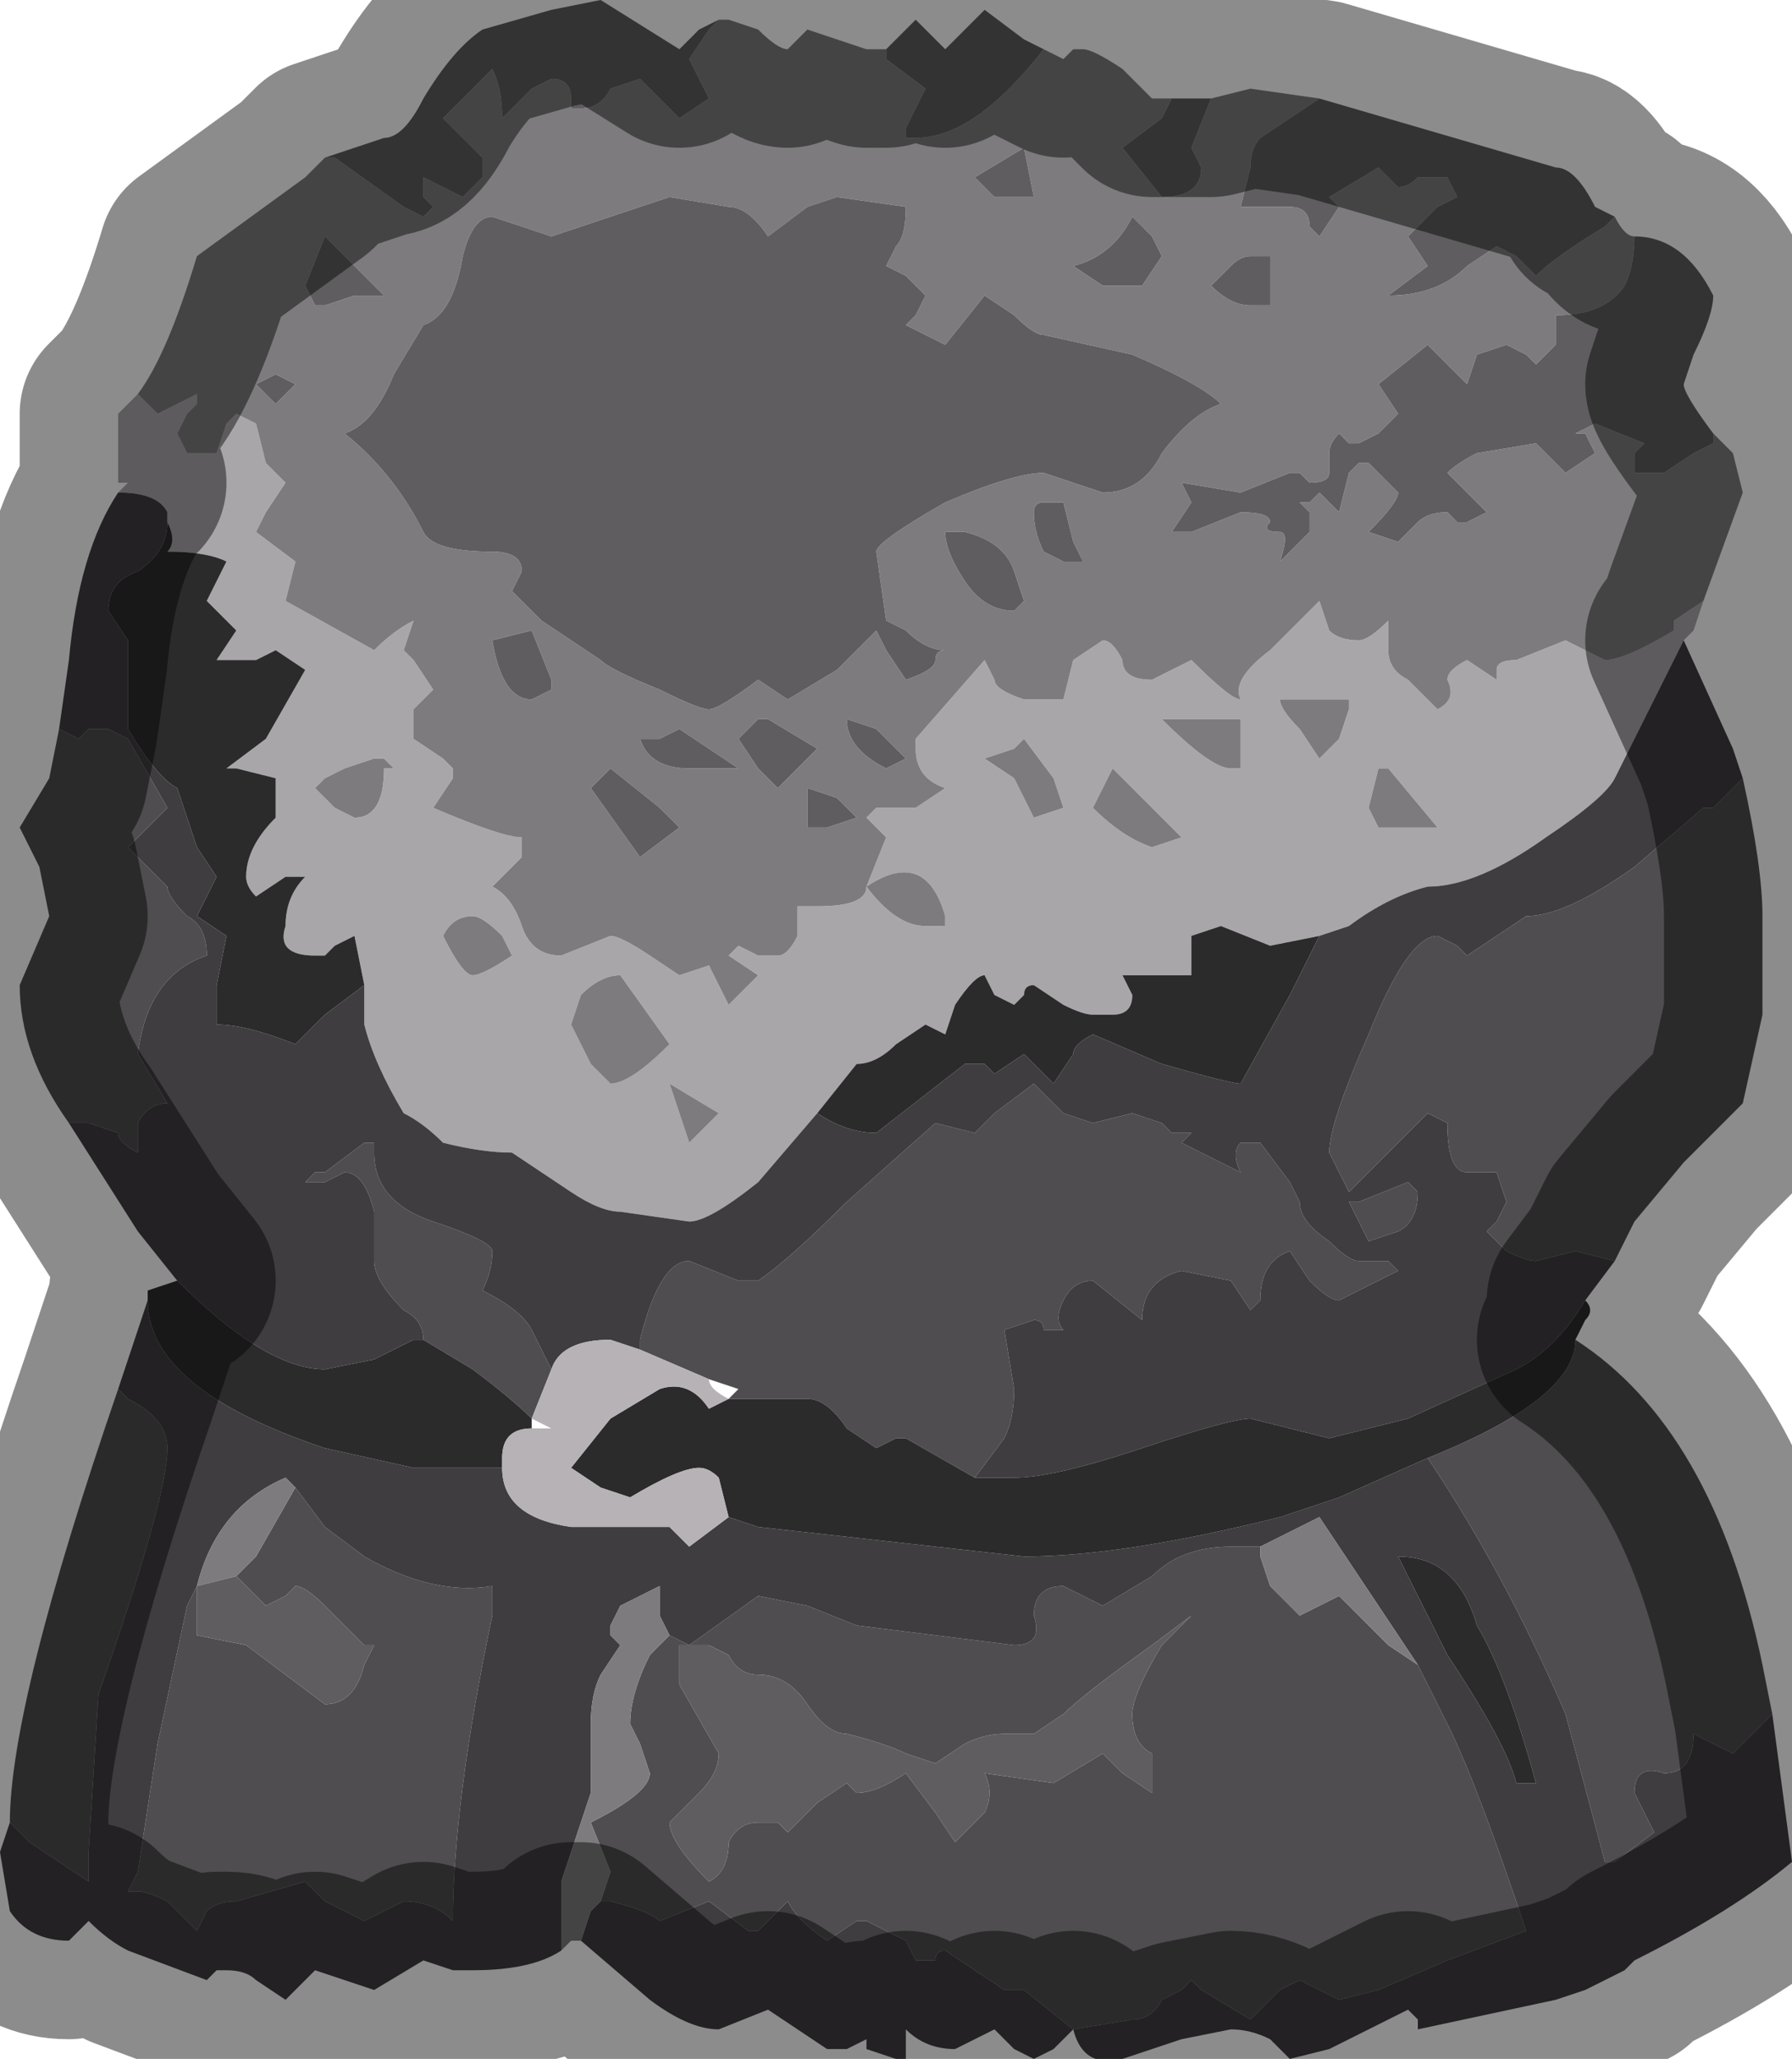 <?xml version="1.0" encoding="UTF-8" standalone="no"?>
<svg xmlns:xlink="http://www.w3.org/1999/xlink" height="10.45px" width="9.1px" xmlns="http://www.w3.org/2000/svg">
  <g transform="matrix(1.0, 0.0, 0.0, 1.0, 4.65, 6.5)">
    <path d="M-3.95 -4.5 L-3.85 -4.4 -3.75 -4.45 -3.65 -4.5 -3.65 -4.45 -3.7 -4.4 -3.75 -4.3 -3.7 -4.2 -3.55 -4.2 -3.5 -4.35 -3.45 -4.4 -3.35 -4.35 -3.35 -4.35 -3.3 -4.15 -3.2 -4.05 -3.3 -3.9 -3.35 -3.8 -3.15 -3.65 -3.2 -3.45 -2.75 -3.2 Q-2.65 -3.3 -2.55 -3.35 L-2.6 -3.2 -2.55 -3.15 -2.45 -3.0 -2.55 -2.9 -2.55 -2.75 -2.4 -2.65 -2.35 -2.6 -2.35 -2.55 -2.45 -2.4 Q-2.1 -2.25 -2.0 -2.25 L-2.0 -2.15 -2.15 -2.0 Q-2.05 -1.95 -2.0 -1.8 -1.95 -1.65 -1.8 -1.65 L-1.55 -1.75 Q-1.5 -1.75 -1.35 -1.65 L-1.2 -1.55 -1.05 -1.6 -0.95 -1.4 -0.8 -1.55 -0.95 -1.65 Q-0.95 -1.65 -0.9 -1.7 L-0.8 -1.65 -0.7 -1.65 Q-0.65 -1.65 -0.6 -1.75 -0.6 -1.85 -0.6 -1.9 L-0.5 -1.9 Q-0.25 -1.9 -0.25 -2.0 L-0.15 -2.25 -0.2 -2.3 -0.25 -2.35 -0.2 -2.4 0.0 -2.4 0.15 -2.5 Q0.0 -2.55 0.0 -2.7 L0.0 -2.75 0.35 -3.15 0.4 -3.05 Q0.4 -3.0 0.55 -2.95 L0.75 -2.95 0.8 -3.15 0.95 -3.25 Q1.0 -3.25 1.05 -3.15 1.05 -3.05 1.2 -3.05 L1.4 -3.15 Q1.6 -2.95 1.65 -2.95 1.6 -3.05 1.8 -3.2 L2.05 -3.45 2.1 -3.3 Q2.15 -3.25 2.25 -3.25 2.3 -3.25 2.4 -3.35 L2.4 -3.2 Q2.4 -3.1 2.5 -3.05 L2.65 -2.9 Q2.75 -2.95 2.7 -3.05 2.7 -3.1 2.8 -3.15 L2.95 -3.05 2.95 -3.1 Q2.95 -3.15 3.05 -3.15 L3.3 -3.25 3.5 -3.15 Q3.6 -3.15 3.85 -3.3 L3.85 -3.35 4.0 -3.45 3.95 -3.3 3.9 -3.25 3.55 -2.55 Q3.5 -2.45 3.2 -2.25 2.85 -2.0 2.6 -2.0 2.4 -1.95 2.2 -1.8 L2.05 -1.75 1.8 -1.7 1.55 -1.8 1.4 -1.75 1.4 -1.55 1.25 -1.55 1.05 -1.55 1.1 -1.45 Q1.1 -1.35 1.0 -1.35 L0.9 -1.35 Q0.85 -1.35 0.75 -1.4 L0.6 -1.5 Q0.55 -1.5 0.55 -1.45 L0.5 -1.4 0.4 -1.45 0.35 -1.55 Q0.3 -1.55 0.2 -1.4 L0.15 -1.25 0.05 -1.3 -0.1 -1.2 Q-0.2 -1.1 -0.3 -1.1 L-0.5 -0.85 -0.8 -0.5 Q-1.05 -0.3 -1.15 -0.3 L-1.5 -0.35 Q-1.6 -0.35 -1.75 -0.45 L-2.05 -0.65 Q-2.2 -0.65 -2.4 -0.7 -2.5 -0.8 -2.6 -0.85 -2.75 -1.1 -2.8 -1.3 L-2.8 -1.5 -2.85 -1.75 -2.95 -1.7 -3.0 -1.65 -3.05 -1.65 Q-3.25 -1.65 -3.2 -1.8 -3.2 -1.95 -3.1 -2.05 L-3.2 -2.05 -3.35 -1.95 Q-3.4 -2.0 -3.4 -2.05 -3.4 -2.2 -3.25 -2.35 L-3.25 -2.55 -3.45 -2.6 -3.5 -2.6 -3.3 -2.75 -3.1 -3.1 -3.25 -3.2 -3.35 -3.15 Q-3.35 -3.15 -3.4 -3.15 L-3.55 -3.15 -3.45 -3.3 -3.6 -3.45 -3.5 -3.65 Q-3.6 -3.7 -3.8 -3.7 -3.75 -3.75 -3.8 -3.85 L-3.8 -3.9 Q-3.85 -4.0 -4.05 -4.0 L-4.0 -4.05 -4.05 -4.05 -4.05 -4.4 -3.95 -4.5 M2.15 -2.75 L2.2 -2.9 2.2 -2.95 1.85 -2.95 Q1.85 -2.9 1.95 -2.8 L2.05 -2.65 2.15 -2.75 M2.35 -2.6 L2.3 -2.4 2.35 -2.3 2.6 -2.3 2.65 -2.3 2.4 -2.6 2.35 -2.6 M0.5 -2.55 L0.6 -2.35 0.75 -2.4 0.7 -2.55 0.55 -2.75 0.5 -2.7 0.35 -2.65 0.5 -2.55 M1.25 -2.85 Q1.5 -2.6 1.6 -2.6 1.65 -2.6 1.65 -2.6 L1.65 -2.85 1.45 -2.85 1.25 -2.85 M1.35 -2.25 L1.35 -2.25 1.0 -2.6 0.9 -2.4 Q1.05 -2.25 1.2 -2.2 L1.35 -2.25 M0.05 -1.8 L0.15 -1.8 0.15 -1.85 Q0.05 -2.2 -0.25 -2.0 -0.1 -1.8 0.05 -1.8 M-3.05 -2.5 L-3.0 -2.45 -2.95 -2.4 -2.85 -2.35 Q-2.7 -2.35 -2.7 -2.6 L-2.65 -2.6 -2.7 -2.65 -2.75 -2.65 -2.9 -2.6 -3.0 -2.55 -3.05 -2.5 M-2.1 -1.75 Q-2.2 -1.85 -2.25 -1.85 -2.35 -1.85 -2.4 -1.75 -2.3 -1.55 -2.25 -1.55 -2.2 -1.55 -2.05 -1.65 L-2.1 -1.75 M-1.75 -1.3 L-1.65 -1.1 -1.55 -1.0 Q-1.45 -1.0 -1.25 -1.2 L-1.5 -1.55 Q-1.6 -1.55 -1.7 -1.45 L-1.75 -1.3 M-1.25 -1.0 L-1.15 -0.7 -1.0 -0.85 -1.0 -0.85 -1.25 -1.0" fill="#a9a6aa" fill-rule="evenodd" stroke="none"/>
    <path d="M-1.4 0.35 L-1.4 0.3 Q-1.3 -0.1 -1.15 -0.1 L-0.9 0.0 -0.8 0.0 Q-0.65 -0.1 -0.35 -0.4 L0.1 -0.8 0.3 -0.75 0.4 -0.85 0.6 -1.0 0.75 -0.85 0.9 -0.8 1.1 -0.85 1.25 -0.8 1.3 -0.75 1.4 -0.75 1.35 -0.7 1.65 -0.55 Q1.6 -0.65 1.65 -0.7 L1.75 -0.7 1.9 -0.5 1.95 -0.4 Q1.95 -0.3 2.1 -0.2 2.2 -0.1 2.25 -0.1 L2.3 -0.1 2.3 -0.1 2.4 -0.1 Q2.45 -0.05 2.45 -0.05 L2.15 0.1 Q2.1 0.1 2.0 0.0 L1.9 -0.15 Q1.75 -0.1 1.75 0.1 L1.7 0.15 1.6 0.0 1.35 -0.05 Q1.15 0.0 1.15 0.2 L0.9 0.0 Q0.8 0.0 0.75 0.1 0.7 0.2 0.75 0.25 L0.65 0.25 Q0.65 0.2 0.6 0.2 L0.45 0.25 0.5 0.55 Q0.5 0.7 0.45 0.8 L0.3 1.0 -0.05 0.8 Q-0.1 0.8 -0.1 0.8 L-0.2 0.85 -0.35 0.75 Q-0.45 0.6 -0.55 0.6 L-0.8 0.6 -0.95 0.6 -0.9 0.55 -1.05 0.5 -1.4 0.35 M3.55 -0.1 L3.35 -0.15 3.15 -0.1 Q3.1 -0.1 3.0 -0.15 L2.9 -0.25 2.95 -0.3 3.0 -0.4 2.95 -0.55 2.8 -0.55 Q2.7 -0.55 2.7 -0.8 L2.6 -0.85 2.2 -0.45 2.1 -0.65 Q2.1 -0.8 2.3 -1.25 2.5 -1.75 2.65 -1.75 L2.75 -1.7 2.8 -1.65 2.95 -1.75 3.1 -1.85 Q3.3 -1.85 3.65 -2.1 L4.0 -2.4 4.05 -2.4 4.2 -2.55 Q4.3 -2.1 4.3 -1.85 L4.3 -1.35 4.2 -0.9 3.9 -0.6 3.65 -0.3 3.55 -0.1 M2.25 -0.4 L2.5 -0.5 2.55 -0.45 Q2.55 -0.3 2.45 -0.25 L2.3 -0.2 2.2 -0.4 2.25 -0.4 M-4.35 -2.8 L-4.25 -2.75 Q-4.25 -2.75 -4.2 -2.8 L-4.1 -2.8 -4.0 -2.75 -3.8 -2.4 -4.0 -2.2 -3.8 -2.0 Q-3.8 -1.95 -3.7 -1.85 -3.6 -1.8 -3.6 -1.65 -3.9 -1.55 -3.95 -1.15 L-3.8 -0.9 Q-3.9 -0.9 -3.95 -0.8 L-3.95 -0.65 Q-4.05 -0.7 -4.05 -0.75 L-4.2 -0.8 -4.3 -0.8 Q-4.55 -1.15 -4.55 -1.5 L-4.4 -1.85 -4.45 -2.1 -4.55 -2.3 -4.4 -2.55 -4.35 -2.8 M-2.5 0.3 Q-2.5 0.2 -2.6 0.15 -2.75 0.0 -2.75 -0.1 L-2.75 -0.35 Q-2.8 -0.55 -2.9 -0.55 L-3.0 -0.5 -3.0 -0.5 -3.1 -0.5 -3.1 -0.5 -3.05 -0.55 -3.0 -0.55 -2.8 -0.7 -2.75 -0.7 -2.75 -0.65 Q-2.75 -0.4 -2.45 -0.3 -2.15 -0.2 -2.15 -0.15 -2.15 -0.05 -2.2 0.05 -2.0 0.15 -1.95 0.25 L-1.85 0.45 -1.85 0.45 -1.95 0.7 Q-2.05 0.6 -2.25 0.45 L-2.5 0.3 M-4.05 0.55 L-4.0 0.6 Q-3.8 0.7 -3.8 0.85 -3.8 1.1 -4.15 2.1 L-4.2 2.9 -4.2 3.05 -4.5 2.85 -4.6 2.75 Q-4.6 2.15 -4.05 0.55 M-1.25 1.8 L-1.15 1.85 -0.8 1.6 -0.8 1.6 -0.55 1.65 -0.3 1.75 0.5 1.85 Q0.65 1.85 0.6 1.7 0.6 1.55 0.75 1.55 L0.95 1.65 1.2 1.5 Q1.35 1.35 1.6 1.35 L1.75 1.35 1.75 1.4 1.8 1.55 1.95 1.7 2.15 1.6 2.4 1.85 2.55 1.95 2.7 2.25 Q2.85 2.55 3.1 3.3 L2.7 3.45 2.35 3.6 2.15 3.65 1.95 3.55 1.85 3.6 1.7 3.75 1.45 3.6 1.4 3.55 1.35 3.6 1.25 3.65 Q1.2 3.75 1.1 3.75 L0.8 3.8 0.55 3.6 0.5 3.6 0.45 3.6 0.15 3.4 Q0.1 3.4 0.1 3.45 L0.0 3.45 -0.05 3.35 -0.25 3.25 -0.3 3.25 -0.45 3.35 -0.45 3.35 Q-0.6 3.25 -0.65 3.15 L-0.8 3.3 -0.85 3.3 -1.05 3.15 -1.3 3.25 Q-1.35 3.2 -1.55 3.15 L-1.6 3.15 -1.55 3.0 -1.65 2.75 Q-1.35 2.6 -1.35 2.5 L-1.4 2.35 -1.45 2.25 Q-1.45 2.1 -1.35 1.9 L-1.25 1.8 M4.35 2.2 L4.15 2.4 3.95 2.3 Q3.95 2.5 3.8 2.5 3.65 2.45 3.65 2.6 L3.75 2.8 3.55 2.95 3.5 2.95 3.3 2.2 Q3.0 1.5 2.6 0.9 3.35 0.6 3.35 0.3 4.05 0.75 4.3 1.95 L4.35 2.2 M-1.2 2.05 L-1.0 2.4 Q-1.0 2.5 -1.1 2.6 L-1.25 2.75 Q-1.25 2.85 -1.05 3.05 -0.95 3.0 -0.95 2.85 -0.9 2.75 -0.8 2.75 L-0.8 2.75 Q-0.75 2.75 -0.7 2.75 L-0.65 2.8 -0.5 2.65 -0.35 2.55 -0.3 2.6 -0.3 2.6 Q-0.2 2.6 -0.05 2.5 L0.1 2.7 0.2 2.85 0.35 2.7 Q0.4 2.6 0.35 2.5 L0.7 2.55 0.95 2.4 1.05 2.5 1.2 2.6 1.2 2.4 Q1.1 2.35 1.1 2.2 1.1 2.1 1.25 1.85 L1.4 1.7 1.2 1.85 Q0.85 2.1 0.75 2.2 L0.6 2.3 0.45 2.3 Q0.35 2.3 0.25 2.35 L0.1 2.45 -0.05 2.4 Q-0.15 2.35 -0.35 2.3 -0.45 2.3 -0.55 2.15 -0.65 2.0 -0.8 2.0 L-0.8 2.0 Q-0.9 2.0 -0.95 1.9 L-1.05 1.85 -1.2 1.85 -1.2 2.05 M-3.45 1.5 L-3.35 1.4 -3.15 1.05 -3.0 1.25 -2.8 1.4 Q-2.45 1.6 -2.15 1.55 L-2.15 1.7 Q-2.35 2.65 -2.35 3.25 -2.45 3.15 -2.6 3.15 L-2.8 3.25 -3.0 3.15 -3.1 3.05 -3.45 3.15 Q-3.55 3.15 -3.6 3.2 L-3.65 3.3 -3.8 3.15 Q-3.9 3.1 -3.95 3.1 L-4.0 3.1 -3.95 3.0 -3.85 2.35 -3.7 1.65 -3.65 1.55 -3.65 1.8 -3.4 1.85 -3.0 2.15 Q-2.85 2.15 -2.8 1.95 L-2.75 1.85 -2.8 1.85 -2.95 1.7 -3.0 1.65 Q-3.1 1.55 -3.15 1.55 L-3.2 1.6 -3.3 1.65 -3.45 1.5" fill="#4f4d4f" fill-rule="evenodd" stroke="none"/>
    <path d="M2.05 -1.75 L2.2 -1.8 Q2.4 -1.95 2.6 -2.0 2.85 -2.0 3.2 -2.25 3.5 -2.45 3.55 -2.55 L3.9 -3.25 4.15 -2.7 4.2 -2.55 4.05 -2.4 4.0 -2.4 3.65 -2.1 Q3.3 -1.85 3.1 -1.85 L2.95 -1.75 2.8 -1.65 2.75 -1.7 2.65 -1.75 Q2.5 -1.75 2.3 -1.25 2.1 -0.8 2.1 -0.65 L2.2 -0.45 2.6 -0.85 2.7 -0.8 Q2.7 -0.55 2.8 -0.55 L2.95 -0.55 3.0 -0.4 2.95 -0.3 2.9 -0.25 3.0 -0.15 Q3.1 -0.1 3.15 -0.1 L3.35 -0.15 3.55 -0.1 3.4 0.1 Q3.25 0.35 3.05 0.45 L2.5 0.7 2.1 0.8 1.7 0.7 Q1.6 0.7 1.15 0.85 0.7 1.0 0.5 1.0 L0.3 1.0 0.45 0.8 Q0.5 0.7 0.5 0.55 L0.45 0.25 0.6 0.2 Q0.65 0.2 0.65 0.25 L0.75 0.25 Q0.7 0.2 0.75 0.1 0.8 0.0 0.9 0.0 L1.15 0.2 Q1.15 0.0 1.35 -0.05 L1.6 0.0 1.7 0.15 1.75 0.1 Q1.75 -0.1 1.9 -0.15 L2.0 0.0 Q2.1 0.1 2.15 0.1 L2.45 -0.05 Q2.45 -0.05 2.4 -0.1 L2.3 -0.1 2.3 -0.1 2.25 -0.1 Q2.2 -0.1 2.1 -0.2 1.95 -0.3 1.95 -0.4 L1.9 -0.5 1.75 -0.7 1.65 -0.7 Q1.6 -0.65 1.65 -0.55 L1.35 -0.7 1.4 -0.75 1.3 -0.75 1.25 -0.8 1.1 -0.85 0.9 -0.8 0.75 -0.85 0.6 -1.0 0.4 -0.85 0.3 -0.75 0.1 -0.8 -0.35 -0.4 Q-0.65 -0.1 -0.8 0.0 L-0.9 0.0 -1.15 -0.1 Q-1.3 -0.1 -1.4 0.3 L-1.4 0.35 -1.55 0.3 Q-1.8 0.3 -1.85 0.45 L-1.95 0.25 Q-2.0 0.15 -2.2 0.05 -2.15 -0.05 -2.15 -0.15 -2.15 -0.2 -2.45 -0.3 -2.75 -0.4 -2.75 -0.65 L-2.75 -0.7 -2.8 -0.7 -3.0 -0.55 -3.05 -0.55 -3.1 -0.5 -3.1 -0.5 -3.0 -0.5 -3.0 -0.5 -2.9 -0.55 Q-2.8 -0.55 -2.75 -0.35 L-2.75 -0.1 Q-2.75 0.0 -2.6 0.15 -2.5 0.2 -2.5 0.3 L-2.55 0.3 -2.75 0.4 -3.0 0.45 -3.0 0.45 Q-3.3 0.45 -3.75 0.0 L-3.95 -0.25 -4.3 -0.8 -4.2 -0.8 -4.05 -0.75 Q-4.05 -0.7 -3.95 -0.65 L-3.95 -0.8 Q-3.9 -0.9 -3.8 -0.9 L-3.95 -1.15 Q-3.9 -1.55 -3.6 -1.65 -3.6 -1.8 -3.7 -1.85 -3.8 -1.95 -3.8 -2.0 L-4.0 -2.2 -3.8 -2.4 -4.0 -2.75 -4.1 -2.8 -4.2 -2.8 Q-4.25 -2.75 -4.25 -2.75 L-4.35 -2.8 -4.3 -3.15 Q-4.25 -3.7 -4.05 -4.0 -3.85 -4.0 -3.8 -3.9 L-3.8 -3.85 Q-3.8 -3.7 -3.95 -3.6 -4.1 -3.55 -4.1 -3.4 L-4.0 -3.25 -4.0 -2.8 Q-3.85 -2.55 -3.75 -2.5 L-3.7 -2.35 -3.65 -2.2 -3.55 -2.05 -3.65 -1.85 -3.5 -1.75 -3.55 -1.5 -3.55 -1.3 Q-3.4 -1.3 -3.15 -1.2 L-3.0 -1.35 -2.8 -1.5 -2.8 -1.3 Q-2.75 -1.1 -2.6 -0.85 -2.5 -0.8 -2.4 -0.7 -2.2 -0.65 -2.05 -0.65 L-1.75 -0.45 Q-1.6 -0.35 -1.5 -0.35 L-1.15 -0.3 Q-1.05 -0.3 -0.8 -0.5 L-0.5 -0.85 Q-0.35 -0.75 -0.2 -0.75 0.25 -1.1 0.25 -1.1 L0.35 -1.1 Q0.4 -1.05 0.4 -1.05 L0.55 -1.15 0.7 -1.0 0.8 -1.15 Q0.8 -1.2 0.9 -1.25 L1.25 -1.1 Q1.6 -1.0 1.65 -1.0 L1.9 -1.45 2.05 -1.75 M2.25 -0.4 L2.2 -0.4 2.3 -0.2 2.45 -0.25 Q2.55 -0.3 2.55 -0.45 L2.5 -0.5 2.25 -0.4 M-0.95 1.2 L-0.8 1.25 0.55 1.4 Q1.05 1.4 1.85 1.2 L2.15 1.1 2.6 0.9 Q3.0 1.5 3.3 2.2 L3.5 2.95 3.55 2.95 3.75 2.8 3.65 2.6 Q3.65 2.45 3.8 2.5 3.95 2.5 3.95 2.3 L4.15 2.4 4.35 2.2 4.45 2.95 Q4.15 3.2 3.65 3.45 L3.6 3.5 3.4 3.6 3.25 3.65 2.55 3.8 2.55 3.75 2.5 3.7 2.4 3.75 2.3 3.8 2.1 3.9 1.9 3.95 1.8 3.85 Q1.7 3.8 1.6 3.8 L1.35 3.85 1.05 3.95 Q0.85 4.0 0.8 3.8 L0.7 3.9 0.6 3.95 0.5 3.9 0.4 3.8 0.3 3.85 0.2 3.9 Q0.05 3.9 -0.05 3.8 L-0.05 3.95 -0.1 3.95 -0.25 3.9 -0.25 3.85 -0.35 3.9 -0.45 3.9 -0.75 3.7 -1.0 3.8 Q-1.15 3.8 -1.35 3.65 L-1.7 3.35 -1.65 3.2 -1.6 3.15 -1.55 3.15 Q-1.35 3.2 -1.3 3.25 L-1.05 3.15 -0.85 3.3 -0.8 3.3 -0.65 3.15 Q-0.6 3.25 -0.45 3.35 L-0.45 3.35 -0.3 3.25 -0.25 3.25 -0.05 3.35 0.0 3.45 0.1 3.45 Q0.1 3.4 0.15 3.4 L0.45 3.6 0.5 3.6 0.55 3.6 0.8 3.8 1.1 3.75 Q1.2 3.75 1.25 3.65 L1.35 3.6 1.4 3.55 1.45 3.6 1.7 3.75 1.85 3.6 1.95 3.55 2.15 3.65 2.35 3.6 2.7 3.45 3.1 3.3 Q2.85 2.55 2.7 2.25 L2.55 1.95 2.05 1.2 1.75 1.35 1.6 1.35 Q1.35 1.35 1.2 1.5 L0.95 1.65 0.75 1.55 Q0.6 1.55 0.6 1.7 0.65 1.85 0.5 1.85 L-0.3 1.75 -0.55 1.65 -0.8 1.6 -0.8 1.6 -1.15 1.85 -1.25 1.8 -1.3 1.7 -1.3 1.55 -1.5 1.65 -1.55 1.75 -1.55 1.8 -1.5 1.85 -1.6 2.0 Q-1.65 2.1 -1.65 2.25 L-1.65 2.45 Q-1.65 2.55 -1.65 2.6 L-1.8 3.05 -1.8 3.4 Q-1.95 3.5 -2.25 3.5 L-2.35 3.5 -2.5 3.45 -2.75 3.6 -3.05 3.5 -3.2 3.65 -3.35 3.55 Q-3.4 3.5 -3.5 3.5 -3.5 3.5 -3.55 3.5 L-3.6 3.55 -4.0 3.4 Q-4.1 3.35 -4.2 3.25 -4.2 3.25 -4.25 3.3 L-4.25 3.3 -4.3 3.35 Q-4.5 3.35 -4.6 3.2 L-4.65 2.9 -4.6 2.75 -4.5 2.85 -4.2 3.05 -4.2 2.9 -4.15 2.1 Q-3.8 1.1 -3.8 0.85 -3.8 0.7 -4.0 0.6 L-4.05 0.55 -3.9 0.1 Q-3.9 0.55 -3.0 0.85 L-2.55 0.95 -2.1 0.95 Q-2.1 1.2 -1.75 1.25 L-1.4 1.25 -1.25 1.25 -1.15 1.35 -0.95 1.2 M-3.15 1.05 L-3.2 1.0 Q-3.55 1.15 -3.65 1.55 L-3.7 1.65 -3.85 2.35 -3.95 3.0 -4.0 3.1 -3.95 3.1 Q-3.9 3.1 -3.8 3.15 L-3.65 3.3 -3.6 3.2 Q-3.55 3.15 -3.45 3.15 L-3.1 3.05 -3.0 3.15 -2.8 3.25 -2.6 3.15 Q-2.45 3.15 -2.35 3.25 -2.35 2.65 -2.15 1.7 L-2.15 1.55 Q-2.45 1.6 -2.8 1.4 L-3.0 1.25 -3.15 1.05 M2.45 1.4 L2.5 1.5 2.7 1.9 Q3.0 2.35 3.05 2.55 L3.15 2.55 Q3.0 2.0 2.85 1.75 2.75 1.4 2.45 1.4" fill="#3f3d3f" fill-rule="evenodd" stroke="none"/>
    <path d="M-0.5 -0.85 L-0.3 -1.1 Q-0.2 -1.1 -0.1 -1.2 L0.05 -1.3 0.15 -1.25 0.2 -1.4 Q0.3 -1.55 0.35 -1.55 L0.4 -1.45 0.5 -1.4 0.55 -1.45 Q0.55 -1.5 0.6 -1.5 L0.75 -1.4 Q0.85 -1.35 0.9 -1.35 L1.0 -1.35 Q1.1 -1.35 1.1 -1.45 L1.05 -1.55 1.25 -1.55 1.4 -1.55 1.4 -1.75 1.55 -1.8 1.8 -1.7 2.05 -1.75 1.9 -1.45 1.65 -1.0 Q1.6 -1.0 1.25 -1.1 L0.9 -1.25 Q0.8 -1.2 0.8 -1.15 L0.7 -1.0 0.55 -1.15 0.4 -1.05 Q0.4 -1.05 0.35 -1.1 L0.25 -1.1 Q0.25 -1.1 -0.2 -0.75 -0.35 -0.75 -0.5 -0.85 M-0.95 0.6 L-0.8 0.6 -0.55 0.6 Q-0.45 0.6 -0.35 0.75 L-0.2 0.85 -0.1 0.8 Q-0.1 0.8 -0.05 0.8 L0.3 1.0 0.5 1.0 Q0.7 1.0 1.15 0.85 1.6 0.7 1.7 0.7 L2.1 0.8 2.5 0.7 3.05 0.45 Q3.25 0.35 3.4 0.1 3.45 0.15 3.4 0.2 L3.35 0.3 Q3.35 0.6 2.6 0.9 L2.15 1.1 1.85 1.2 Q1.05 1.4 0.55 1.4 L-0.8 1.25 -0.95 1.2 -1.0 1.0 Q-1.05 0.95 -1.1 0.95 -1.2 0.95 -1.45 1.1 L-1.6 1.05 -1.75 0.95 -1.55 0.7 -1.3 0.55 -1.3 0.55 Q-1.15 0.5 -1.05 0.65 L-0.95 0.6 M-3.75 0.0 Q-3.3 0.45 -3.0 0.45 L-3.0 0.45 -2.75 0.4 -2.55 0.3 -2.5 0.3 -2.25 0.45 Q-2.05 0.6 -1.95 0.7 L-1.95 0.75 Q-2.1 0.75 -2.1 0.9 L-2.1 0.95 -2.55 0.95 -3.0 0.85 Q-3.9 0.55 -3.9 0.1 L-3.9 0.05 -3.75 0.0 M-3.8 -3.85 Q-3.75 -3.75 -3.8 -3.7 -3.6 -3.7 -3.5 -3.65 L-3.6 -3.45 -3.45 -3.3 -3.55 -3.15 -3.4 -3.15 Q-3.35 -3.15 -3.35 -3.15 L-3.25 -3.2 -3.1 -3.1 -3.3 -2.75 -3.5 -2.6 -3.45 -2.6 -3.25 -2.55 -3.25 -2.35 Q-3.4 -2.2 -3.4 -2.05 -3.4 -2.0 -3.35 -1.95 L-3.2 -2.05 -3.1 -2.05 Q-3.2 -1.95 -3.2 -1.8 -3.25 -1.65 -3.05 -1.65 L-3.0 -1.65 -2.95 -1.7 -2.85 -1.75 -2.8 -1.5 -3.0 -1.35 -3.15 -1.2 Q-3.4 -1.3 -3.55 -1.3 L-3.55 -1.5 -3.5 -1.75 -3.65 -1.85 -3.55 -2.05 -3.65 -2.2 -3.7 -2.35 -3.75 -2.5 Q-3.85 -2.55 -4.0 -2.8 L-4.0 -3.25 -4.1 -3.4 Q-4.1 -3.55 -3.95 -3.6 -3.8 -3.7 -3.8 -3.85 M2.45 1.4 Q2.75 1.4 2.85 1.75 3.0 2.0 3.15 2.55 L3.05 2.55 Q3.0 2.35 2.7 1.9 L2.5 1.5 2.45 1.4" fill="#2c2b2c" fill-rule="evenodd" stroke="none"/>
    <path d="M-1.4 0.35 L-1.05 0.5 Q-1.05 0.55 -0.95 0.6 L-1.05 0.65 Q-1.15 0.5 -1.3 0.55 L-1.3 0.55 -1.55 0.7 -1.75 0.95 -1.6 1.05 -1.45 1.1 Q-1.2 0.95 -1.1 0.95 -1.05 0.95 -1.0 1.0 L-0.95 1.2 -1.15 1.35 -1.25 1.25 -1.4 1.25 -1.75 1.25 Q-2.1 1.2 -2.1 0.95 L-2.1 0.9 Q-2.1 0.75 -1.95 0.75 L-1.85 0.75 -1.95 0.7 -1.85 0.45 -1.85 0.45 Q-1.8 0.3 -1.55 0.3 L-1.4 0.35" fill="#b6b2b6" fill-rule="evenodd" stroke="none"/>
    <path d="M0.65 -6.25 L0.75 -6.2 Q0.75 -6.2 0.8 -6.25 L0.85 -6.25 Q0.9 -6.25 1.05 -6.15 L1.2 -6.0 1.3 -6.0 1.25 -5.9 1.05 -5.75 1.25 -5.5 Q1.45 -5.5 1.45 -5.65 L1.4 -5.75 1.5 -6.0 1.7 -6.05 2.05 -6.0 1.75 -5.8 Q1.7 -5.75 1.7 -5.65 L1.65 -5.45 1.9 -5.45 Q2.0 -5.45 2.0 -5.35 L2.05 -5.3 2.05 -5.3 2.15 -5.45 2.1 -5.5 2.35 -5.65 2.4 -5.6 2.45 -5.55 Q2.5 -5.55 2.55 -5.6 2.55 -5.6 2.6 -5.6 L2.7 -5.6 2.75 -5.5 2.65 -5.45 2.5 -5.3 2.6 -5.15 2.4 -5.0 Q2.65 -5.0 2.8 -5.15 L2.95 -5.25 3.05 -5.2 3.15 -5.1 Q3.25 -5.2 3.5 -5.35 L3.55 -5.4 Q3.6 -5.3 3.65 -5.3 L3.65 -5.3 Q3.65 -5.15 3.6 -5.05 3.5 -4.9 3.25 -4.9 L3.25 -4.75 3.15 -4.65 Q3.15 -4.65 3.1 -4.7 L3.0 -4.75 2.85 -4.7 2.8 -4.55 2.6 -4.75 2.35 -4.55 2.45 -4.4 2.35 -4.3 2.25 -4.25 Q2.2 -4.25 2.2 -4.25 L2.15 -4.3 Q2.1 -4.25 2.1 -4.2 L2.1 -4.1 Q2.1 -4.05 2.0 -4.05 2.0 -4.05 1.95 -4.1 L1.9 -4.1 1.65 -4.0 1.35 -4.05 1.4 -3.95 1.3 -3.8 1.35 -3.8 1.4 -3.8 1.65 -3.9 Q1.8 -3.9 1.8 -3.85 1.75 -3.8 1.85 -3.8 1.9 -3.8 1.85 -3.65 L1.95 -3.75 2.0 -3.8 2.0 -3.9 1.95 -3.95 2.0 -3.95 2.05 -4.0 2.15 -3.9 2.2 -4.1 2.25 -4.15 2.3 -4.15 2.45 -4.0 Q2.45 -3.95 2.3 -3.8 L2.3 -3.8 2.45 -3.75 2.55 -3.85 Q2.6 -3.9 2.7 -3.9 L2.75 -3.85 2.8 -3.85 2.9 -3.9 2.7 -4.1 Q2.75 -4.15 2.85 -4.2 L3.15 -4.25 3.2 -4.2 3.3 -4.1 3.45 -4.2 3.45 -4.2 3.4 -4.3 3.35 -4.3 3.45 -4.35 3.7 -4.25 3.65 -4.2 3.65 -4.1 3.8 -4.1 3.95 -4.2 4.05 -4.25 4.05 -4.3 4.15 -4.2 4.2 -4.0 4.0 -3.45 3.85 -3.35 3.85 -3.3 Q3.6 -3.15 3.5 -3.15 L3.3 -3.25 3.05 -3.15 Q2.95 -3.15 2.95 -3.1 L2.95 -3.05 2.8 -3.15 Q2.7 -3.1 2.7 -3.05 2.75 -2.95 2.65 -2.9 L2.5 -3.05 Q2.4 -3.1 2.4 -3.2 L2.4 -3.35 Q2.3 -3.25 2.25 -3.25 2.15 -3.25 2.1 -3.3 L2.05 -3.45 1.8 -3.2 Q1.6 -3.05 1.65 -2.95 1.6 -2.95 1.4 -3.15 L1.2 -3.05 Q1.05 -3.05 1.05 -3.15 1.0 -3.25 0.95 -3.25 L0.8 -3.15 0.75 -2.95 0.55 -2.95 Q0.4 -3.0 0.4 -3.05 L0.35 -3.15 0.0 -2.75 0.0 -2.7 Q0.0 -2.55 0.15 -2.5 L0.0 -2.4 -0.2 -2.4 -0.25 -2.35 -0.2 -2.3 -0.15 -2.25 -0.25 -2.0 Q-0.25 -1.9 -0.5 -1.9 L-0.6 -1.9 Q-0.6 -1.85 -0.6 -1.75 -0.65 -1.65 -0.7 -1.65 L-0.8 -1.65 -0.9 -1.7 Q-0.95 -1.65 -0.95 -1.65 L-0.8 -1.55 -0.95 -1.4 -1.05 -1.6 -1.2 -1.55 -1.35 -1.65 Q-1.5 -1.75 -1.55 -1.75 L-1.8 -1.65 Q-1.95 -1.65 -2.0 -1.8 -2.05 -1.95 -2.15 -2.0 L-2.0 -2.15 -2.0 -2.25 Q-2.1 -2.25 -2.45 -2.4 L-2.35 -2.55 -2.35 -2.6 -2.4 -2.65 -2.55 -2.75 -2.55 -2.9 -2.45 -3.0 -2.55 -3.15 -2.6 -3.2 -2.55 -3.35 Q-2.65 -3.3 -2.75 -3.2 L-3.2 -3.45 -3.15 -3.65 -3.35 -3.8 -3.3 -3.9 -3.2 -4.05 -3.3 -4.15 -3.35 -4.35 -3.35 -4.35 -3.45 -4.4 -3.5 -4.35 -3.55 -4.2 -3.7 -4.2 -3.75 -4.3 -3.7 -4.4 -3.65 -4.45 -3.65 -4.5 -3.75 -4.45 -3.85 -4.4 -3.95 -4.5 Q-3.8 -4.7 -3.65 -5.2 L-3.1 -5.6 -3.0 -5.7 -2.95 -5.7 -2.6 -5.45 -2.5 -5.4 -2.45 -5.45 -2.45 -5.45 -2.5 -5.5 -2.5 -5.55 -2.5 -5.6 -2.3 -5.5 -2.2 -5.6 -2.2 -5.7 -2.25 -5.75 -2.4 -5.9 -2.15 -6.15 Q-2.1 -6.05 -2.1 -5.9 L-2.1 -5.9 -1.95 -6.05 -1.85 -6.1 Q-1.75 -6.1 -1.75 -6.0 L-1.75 -5.95 -1.7 -5.95 Q-1.6 -5.95 -1.55 -6.05 L-1.4 -6.1 -1.2 -5.9 -1.05 -6.0 -1.15 -6.2 -1.05 -6.35 -1.0 -6.4 -0.95 -6.4 -0.8 -6.35 Q-0.7 -6.25 -0.65 -6.25 -0.65 -6.25 -0.6 -6.3 L-0.55 -6.35 -0.25 -6.25 -0.15 -6.25 -0.15 -6.2 0.05 -6.05 -0.05 -5.85 -0.05 -5.8 0.0 -5.8 Q0.3 -5.8 0.65 -6.25 M0.95 -5.05 L1.0 -5.05 1.15 -5.05 1.25 -5.2 1.2 -5.3 1.1 -5.4 Q1.0 -5.2 0.8 -5.15 L0.95 -5.05 M0.55 -5.5 L0.6 -5.5 0.55 -5.75 0.3 -5.6 0.4 -5.5 0.4 -5.5 0.55 -5.5 M1.7 -5.2 Q1.65 -5.2 1.6 -5.15 L1.5 -5.05 Q1.6 -4.95 1.7 -4.95 L1.8 -4.95 1.8 -5.2 1.7 -5.2 M2.35 -2.6 L2.4 -2.6 2.65 -2.3 2.6 -2.3 2.35 -2.3 2.3 -2.4 2.35 -2.6 M2.15 -2.75 L2.05 -2.65 1.95 -2.8 Q1.85 -2.9 1.85 -2.95 L2.2 -2.95 2.2 -2.9 2.15 -2.75 M1.1 -4.7 L0.65 -4.8 Q0.6 -4.8 0.5 -4.9 L0.35 -5.0 0.15 -4.75 -0.05 -4.85 0.0 -4.9 0.05 -5.0 -0.05 -5.1 -0.15 -5.15 -0.1 -5.25 Q-0.05 -5.3 -0.05 -5.45 L-0.4 -5.5 -0.55 -5.45 -0.75 -5.3 Q-0.85 -5.45 -0.95 -5.45 L-1.25 -5.5 -1.85 -5.3 -2.15 -5.4 Q-2.25 -5.4 -2.3 -5.2 -2.35 -4.9 -2.5 -4.85 L-2.65 -4.6 Q-2.75 -4.35 -2.9 -4.3 -2.65 -4.1 -2.5 -3.8 -2.45 -3.7 -2.15 -3.7 -2.0 -3.7 -2.0 -3.6 L-2.05 -3.5 -1.9 -3.35 -1.6 -3.15 Q-1.55 -3.1 -1.3 -3.0 -1.1 -2.9 -1.05 -2.9 -1.0 -2.9 -0.8 -3.05 L-0.8 -3.05 -0.65 -2.95 -0.4 -3.1 -0.2 -3.3 -0.15 -3.2 -0.05 -3.05 Q0.1 -3.1 0.1 -3.15 0.1 -3.2 0.15 -3.2 0.05 -3.2 -0.05 -3.3 L-0.15 -3.35 -0.2 -3.7 Q-0.2 -3.75 0.15 -3.95 0.5 -4.1 0.65 -4.1 L0.95 -4.0 Q1.15 -4.0 1.25 -4.2 1.4 -4.4 1.55 -4.45 1.45 -4.55 1.1 -4.7 M0.15 -3.8 Q0.15 -3.7 0.25 -3.55 0.35 -3.4 0.5 -3.4 L0.5 -3.4 0.55 -3.45 0.5 -3.6 Q0.45 -3.75 0.25 -3.8 L0.15 -3.8 M0.75 -3.95 L0.65 -3.95 Q0.6 -3.95 0.6 -3.9 0.6 -3.8 0.65 -3.7 L0.75 -3.65 0.85 -3.65 0.8 -3.75 0.75 -3.95 M1.25 -2.85 L1.45 -2.85 1.65 -2.85 1.65 -2.6 Q1.65 -2.6 1.6 -2.6 1.5 -2.6 1.25 -2.85 M0.5 -2.55 L0.35 -2.65 0.5 -2.7 0.55 -2.75 0.7 -2.55 0.75 -2.4 0.6 -2.35 0.5 -2.55 M1.35 -2.25 L1.2 -2.2 Q1.05 -2.25 0.9 -2.4 L1.0 -2.6 1.35 -2.25 1.35 -2.25 M0.05 -1.8 Q-0.1 -1.8 -0.25 -2.0 0.05 -2.2 0.15 -1.85 L0.15 -1.8 0.05 -1.8 M-2.8 -5.1 L-3.0 -5.3 -3.1 -5.05 -3.05 -4.95 -3.05 -4.95 -3.0 -4.95 -2.85 -5.0 -2.75 -5.0 -2.7 -5.0 -2.8 -5.1 M-1.65 -2.5 L-1.4 -2.15 -1.2 -2.3 -1.3 -2.4 -1.55 -2.6 -1.65 -2.5 M-1.85 -3.0 L-1.85 -3.05 -1.95 -3.3 -2.15 -3.25 Q-2.1 -2.95 -1.95 -2.95 L-1.85 -3.0 M-1.3 -2.75 L-1.4 -2.75 Q-1.35 -2.6 -1.15 -2.6 L-0.9 -2.6 -1.2 -2.8 -1.3 -2.75 M-0.8 -2.85 L-0.85 -2.8 -0.9 -2.75 -0.8 -2.6 -0.7 -2.5 -0.5 -2.7 -0.75 -2.85 -0.8 -2.85 M-0.15 -2.6 L-0.05 -2.65 -0.2 -2.8 -0.35 -2.85 Q-0.35 -2.7 -0.15 -2.6 M-3.35 -4.55 L-3.25 -4.45 -3.15 -4.55 -3.25 -4.6 -3.35 -4.55 M-2.1 -1.75 L-2.05 -1.65 Q-2.2 -1.55 -2.25 -1.55 -2.3 -1.55 -2.4 -1.75 -2.35 -1.85 -2.25 -1.85 -2.2 -1.85 -2.1 -1.75 M-3.05 -2.5 L-3.0 -2.55 -2.9 -2.6 -2.75 -2.65 -2.7 -2.65 -2.65 -2.6 -2.7 -2.6 Q-2.7 -2.35 -2.85 -2.35 L-2.95 -2.4 -3.0 -2.45 -3.05 -2.5 M-0.4 -2.45 L-0.55 -2.5 -0.55 -2.3 -0.45 -2.3 -0.3 -2.35 -0.4 -2.45 M-1.25 -1.0 L-1.0 -0.85 -1.0 -0.85 -1.15 -0.7 -1.25 -1.0 M-1.75 -1.3 L-1.7 -1.45 Q-1.6 -1.55 -1.5 -1.55 L-1.25 -1.2 Q-1.45 -1.0 -1.55 -1.0 L-1.65 -1.1 -1.75 -1.3 M-1.8 3.4 L-1.8 3.05 -1.65 2.6 Q-1.65 2.55 -1.65 2.45 L-1.65 2.25 Q-1.65 2.1 -1.6 2.0 L-1.5 1.85 -1.55 1.8 -1.55 1.75 -1.5 1.65 -1.3 1.55 -1.3 1.7 -1.25 1.8 -1.35 1.9 Q-1.45 2.1 -1.45 2.25 L-1.4 2.35 -1.35 2.5 Q-1.35 2.6 -1.65 2.75 L-1.55 3.0 -1.6 3.15 -1.65 3.2 -1.7 3.35 -1.75 3.35 -1.8 3.4 M1.75 1.35 L2.05 1.2 2.55 1.95 2.4 1.85 2.15 1.6 1.95 1.7 1.8 1.55 1.75 1.4 1.75 1.35 M-3.65 1.55 Q-3.55 1.15 -3.2 1.0 L-3.15 1.05 -3.35 1.4 -3.45 1.5 -3.65 1.55" fill="#7d7b7e" fill-rule="evenodd" stroke="none"/>
    <path d="M0.65 -6.25 Q0.3 -5.8 0.0 -5.8 L-0.05 -5.8 -0.05 -5.85 0.05 -6.05 -0.15 -6.2 -0.15 -6.25 0.0 -6.4 0.15 -6.25 0.35 -6.45 0.55 -6.3 0.65 -6.25 M-1.0 -6.4 L-1.05 -6.35 -1.15 -6.2 -1.05 -6.0 -1.2 -5.9 -1.4 -6.1 -1.55 -6.05 Q-1.6 -5.95 -1.7 -5.95 L-1.75 -5.95 -1.75 -6.0 Q-1.75 -6.1 -1.85 -6.1 L-1.95 -6.05 -2.1 -5.9 -2.1 -5.9 Q-2.1 -6.05 -2.15 -6.15 L-2.4 -5.9 -2.25 -5.75 -2.2 -5.7 -2.2 -5.6 -2.3 -5.5 -2.5 -5.6 -2.5 -5.55 -2.5 -5.5 -2.45 -5.45 -2.45 -5.45 -2.5 -5.4 -2.6 -5.45 -2.95 -5.7 -3.0 -5.7 -2.7 -5.8 Q-2.6 -5.8 -2.5 -6.0 -2.35 -6.25 -2.2 -6.35 L-1.85 -6.45 -1.6 -6.5 -1.2 -6.25 -1.1 -6.35 -1.0 -6.4 M4.05 -4.3 L4.05 -4.25 3.95 -4.2 3.8 -4.1 3.65 -4.1 3.65 -4.2 3.7 -4.25 3.45 -4.35 3.35 -4.3 3.4 -4.3 3.45 -4.2 3.45 -4.2 3.3 -4.1 3.2 -4.2 3.15 -4.25 2.85 -4.2 Q2.75 -4.15 2.7 -4.1 L2.9 -3.9 2.8 -3.85 2.75 -3.85 2.7 -3.9 Q2.6 -3.9 2.55 -3.85 L2.45 -3.75 2.3 -3.8 2.3 -3.8 Q2.45 -3.95 2.45 -4.0 L2.3 -4.15 2.25 -4.15 2.2 -4.1 2.15 -3.9 2.05 -4.0 2.0 -3.95 1.95 -3.95 2.0 -3.9 2.0 -3.8 1.95 -3.75 1.85 -3.65 Q1.9 -3.8 1.85 -3.8 1.75 -3.8 1.8 -3.85 1.8 -3.9 1.65 -3.9 L1.4 -3.8 1.35 -3.8 1.3 -3.8 1.4 -3.95 1.35 -4.05 1.65 -4.0 1.9 -4.1 1.95 -4.1 Q2.0 -4.05 2.0 -4.05 2.1 -4.05 2.1 -4.1 L2.1 -4.2 Q2.1 -4.25 2.15 -4.3 L2.2 -4.25 Q2.2 -4.25 2.25 -4.25 L2.35 -4.3 2.45 -4.4 2.35 -4.55 2.6 -4.75 2.8 -4.55 2.85 -4.7 3.0 -4.75 3.1 -4.7 Q3.15 -4.65 3.15 -4.65 L3.25 -4.75 3.25 -4.9 Q3.5 -4.9 3.6 -5.05 3.65 -5.15 3.65 -5.3 L3.65 -5.3 Q3.9 -5.3 4.05 -5.0 4.05 -4.9 3.95 -4.7 L3.9 -4.55 Q3.9 -4.5 4.05 -4.3 L4.05 -4.3 M3.55 -5.4 L3.5 -5.35 Q3.25 -5.2 3.15 -5.1 L3.05 -5.2 2.95 -5.25 2.8 -5.15 Q2.65 -5.0 2.4 -5.0 L2.6 -5.15 2.5 -5.3 2.65 -5.45 2.75 -5.5 2.7 -5.6 2.6 -5.6 Q2.55 -5.6 2.55 -5.6 2.5 -5.55 2.45 -5.55 L2.4 -5.6 2.35 -5.65 2.1 -5.5 2.15 -5.45 2.05 -5.3 2.05 -5.3 2.0 -5.35 Q2.0 -5.45 1.9 -5.45 L1.65 -5.45 1.7 -5.65 Q1.7 -5.75 1.75 -5.8 L2.05 -6.0 3.25 -5.65 Q3.35 -5.65 3.45 -5.45 L3.55 -5.4 M1.5 -6.0 L1.4 -5.75 1.45 -5.65 Q1.45 -5.5 1.25 -5.5 L1.05 -5.75 1.25 -5.9 1.3 -6.0 1.5 -6.0 M1.7 -5.2 L1.8 -5.2 1.8 -4.95 1.7 -4.95 Q1.6 -4.95 1.5 -5.05 L1.6 -5.15 Q1.65 -5.2 1.7 -5.2 M0.55 -5.5 L0.4 -5.5 0.4 -5.5 0.3 -5.6 0.55 -5.75 0.6 -5.5 0.55 -5.5 M0.95 -5.05 L0.8 -5.15 Q1.0 -5.2 1.1 -5.4 L1.2 -5.3 1.25 -5.2 1.15 -5.05 1.0 -5.05 0.95 -5.05 M0.75 -3.95 L0.8 -3.75 0.85 -3.65 0.75 -3.65 0.65 -3.7 Q0.6 -3.8 0.6 -3.9 0.6 -3.95 0.65 -3.95 L0.75 -3.95 M0.15 -3.8 L0.25 -3.8 Q0.45 -3.75 0.5 -3.6 L0.55 -3.45 0.5 -3.4 0.5 -3.4 Q0.35 -3.4 0.25 -3.55 0.15 -3.7 0.15 -3.8 M1.1 -4.7 Q1.45 -4.55 1.55 -4.45 1.4 -4.4 1.25 -4.2 1.15 -4.0 0.95 -4.0 L0.65 -4.1 Q0.5 -4.1 0.15 -3.95 -0.2 -3.75 -0.2 -3.7 L-0.15 -3.35 -0.05 -3.3 Q0.05 -3.2 0.15 -3.2 0.1 -3.2 0.1 -3.15 0.1 -3.1 -0.05 -3.05 L-0.15 -3.2 -0.2 -3.3 -0.4 -3.1 -0.65 -2.95 -0.8 -3.05 -0.8 -3.05 Q-1.0 -2.9 -1.05 -2.9 -1.1 -2.9 -1.3 -3.0 -1.55 -3.1 -1.6 -3.15 L-1.9 -3.35 -2.05 -3.5 -2.0 -3.6 Q-2.0 -3.7 -2.15 -3.7 -2.45 -3.7 -2.5 -3.8 -2.65 -4.1 -2.9 -4.3 -2.75 -4.35 -2.65 -4.6 L-2.5 -4.85 Q-2.35 -4.9 -2.3 -5.2 -2.25 -5.4 -2.15 -5.4 L-1.85 -5.3 -1.25 -5.5 -0.95 -5.45 Q-0.85 -5.45 -0.75 -5.3 L-0.55 -5.45 -0.4 -5.5 -0.05 -5.45 Q-0.05 -5.3 -0.1 -5.25 L-0.15 -5.15 -0.05 -5.1 0.05 -5.0 0.0 -4.9 -0.05 -4.85 0.15 -4.75 0.35 -5.0 0.5 -4.9 Q0.6 -4.8 0.65 -4.8 L1.1 -4.7 M-2.8 -5.1 L-2.7 -5.0 -2.75 -5.0 -2.85 -5.0 -3.0 -4.95 -3.05 -4.95 -3.05 -4.95 -3.1 -5.05 -3.0 -5.3 -2.8 -5.1 M-3.35 -4.55 L-3.25 -4.6 -3.15 -4.55 -3.25 -4.45 -3.35 -4.55 M-0.15 -2.6 Q-0.35 -2.7 -0.35 -2.85 L-0.2 -2.8 -0.05 -2.65 -0.15 -2.6 M-0.8 -2.85 L-0.75 -2.85 -0.5 -2.7 -0.7 -2.5 -0.8 -2.6 -0.9 -2.75 -0.85 -2.8 -0.8 -2.85 M-1.3 -2.75 L-1.2 -2.8 -0.9 -2.6 -1.15 -2.6 Q-1.35 -2.6 -1.4 -2.75 L-1.3 -2.75 M-1.85 -3.0 L-1.95 -2.95 Q-2.1 -2.95 -2.15 -3.25 L-1.95 -3.3 -1.85 -3.05 -1.85 -3.0 M-1.65 -2.5 L-1.55 -2.6 -1.3 -2.4 -1.2 -2.3 -1.4 -2.15 -1.65 -2.5 M-0.4 -2.45 L-0.3 -2.35 -0.45 -2.3 -0.55 -2.3 -0.55 -2.5 -0.4 -2.45 M-1.2 2.05 L-1.2 1.85 -1.05 1.85 -0.95 1.9 Q-0.9 2.0 -0.8 2.0 L-0.8 2.0 Q-0.65 2.0 -0.55 2.15 -0.45 2.3 -0.35 2.3 -0.15 2.35 -0.05 2.4 L0.1 2.45 0.25 2.35 Q0.35 2.3 0.45 2.3 L0.6 2.3 0.75 2.2 Q0.85 2.1 1.2 1.85 L1.4 1.7 1.25 1.85 Q1.1 2.1 1.1 2.2 1.1 2.35 1.2 2.4 L1.2 2.6 1.05 2.5 0.95 2.4 0.7 2.55 0.35 2.5 Q0.4 2.6 0.35 2.7 L0.2 2.85 0.1 2.7 -0.05 2.5 Q-0.2 2.6 -0.3 2.6 L-0.3 2.6 -0.35 2.55 -0.5 2.65 -0.65 2.8 -0.7 2.75 Q-0.75 2.75 -0.8 2.75 L-0.8 2.75 Q-0.9 2.75 -0.95 2.85 -0.95 3.0 -1.05 3.05 -1.25 2.85 -1.25 2.75 L-1.1 2.6 Q-1.0 2.5 -1.0 2.4 L-1.2 2.05 M-3.65 1.55 L-3.45 1.5 -3.3 1.65 -3.2 1.6 -3.15 1.55 Q-3.1 1.55 -3.0 1.65 L-2.95 1.7 -2.8 1.85 -2.75 1.85 -2.8 1.95 Q-2.85 2.15 -3.0 2.15 L-3.4 1.85 -3.65 1.8 -3.65 1.55" fill="#5f5d5f" fill-rule="evenodd" stroke="none"/>
    <path d="M1.3 -6.0 L1.2 -6.0 1.05 -6.15 Q0.9 -6.25 0.85 -6.25 L0.8 -6.25 Q0.75 -6.2 0.75 -6.2 L0.65 -6.25 0.55 -6.3 0.35 -6.45 0.15 -6.25 0.0 -6.4 -0.15 -6.25 -0.25 -6.25 -0.55 -6.35 -0.6 -6.3 Q-0.65 -6.25 -0.65 -6.25 -0.7 -6.25 -0.8 -6.35 L-0.95 -6.4 -1.0 -6.4 -1.1 -6.35 -1.2 -6.25 -1.6 -6.5 -1.85 -6.45 -2.2 -6.35 Q-2.35 -6.25 -2.5 -6.0 -2.6 -5.8 -2.7 -5.8 L-3.0 -5.7 -3.1 -5.6 -3.65 -5.2 Q-3.8 -4.7 -3.95 -4.5 L-4.05 -4.4 -4.05 -4.05 -4.0 -4.05 -4.05 -4.0 Q-4.25 -3.7 -4.3 -3.15 L-4.35 -2.8 -4.4 -2.55 -4.55 -2.3 -4.45 -2.1 -4.4 -1.85 -4.55 -1.5 Q-4.55 -1.15 -4.3 -0.8 L-3.95 -0.25 -3.75 0.0 -3.9 0.05 -3.9 0.1 -4.05 0.55 Q-4.6 2.15 -4.6 2.75 L-4.65 2.9 -4.6 3.2 Q-4.5 3.35 -4.3 3.35 L-4.25 3.3 -4.25 3.3 Q-4.2 3.25 -4.2 3.25 -4.1 3.35 -4.0 3.4 L-3.6 3.55 -3.55 3.5 Q-3.5 3.5 -3.5 3.5 -3.4 3.5 -3.35 3.55 L-3.2 3.65 -3.05 3.5 -2.75 3.6 -2.5 3.45 -2.35 3.5 -2.25 3.5 Q-1.95 3.5 -1.8 3.4 L-1.75 3.35 -1.7 3.35 -1.35 3.65 Q-1.15 3.8 -1.0 3.8 L-0.75 3.7 -0.45 3.9 -0.35 3.9 -0.25 3.85 -0.25 3.9 -0.1 3.95 -0.05 3.95 -0.05 3.8 Q0.05 3.9 0.2 3.9 L0.3 3.85 0.4 3.8 0.5 3.9 0.6 3.95 0.7 3.9 0.8 3.8 Q0.85 4.0 1.05 3.95 L1.35 3.85 1.6 3.8 Q1.7 3.8 1.8 3.85 L1.9 3.95 2.1 3.9 2.3 3.8 2.4 3.75 2.5 3.7 2.55 3.75 2.55 3.8 3.25 3.65 3.4 3.6 3.6 3.5 3.65 3.45 Q4.15 3.2 4.45 2.95 L4.35 2.2 4.3 1.95 Q4.05 0.75 3.35 0.3 L3.4 0.2 Q3.45 0.15 3.4 0.1 L3.55 -0.1 3.65 -0.3 3.9 -0.6 4.2 -0.9 4.3 -1.35 4.3 -1.85 Q4.3 -2.1 4.2 -2.55 L4.15 -2.7 3.9 -3.25 3.95 -3.3 4.0 -3.45 4.2 -4.0 4.15 -4.2 4.05 -4.3 4.05 -4.3 Q3.9 -4.5 3.9 -4.55 L3.95 -4.7 Q4.05 -4.9 4.05 -5.0 3.9 -5.3 3.65 -5.3 3.6 -5.3 3.55 -5.4 L3.45 -5.45 Q3.35 -5.65 3.25 -5.65 L2.05 -6.0 1.7 -6.05 1.5 -6.0 1.3 -6.0 Z" fill="none" stroke="#000000" stroke-linecap="round" stroke-linejoin="round" stroke-opacity="0.451" stroke-width="1.0"/>
  </g>
</svg>
